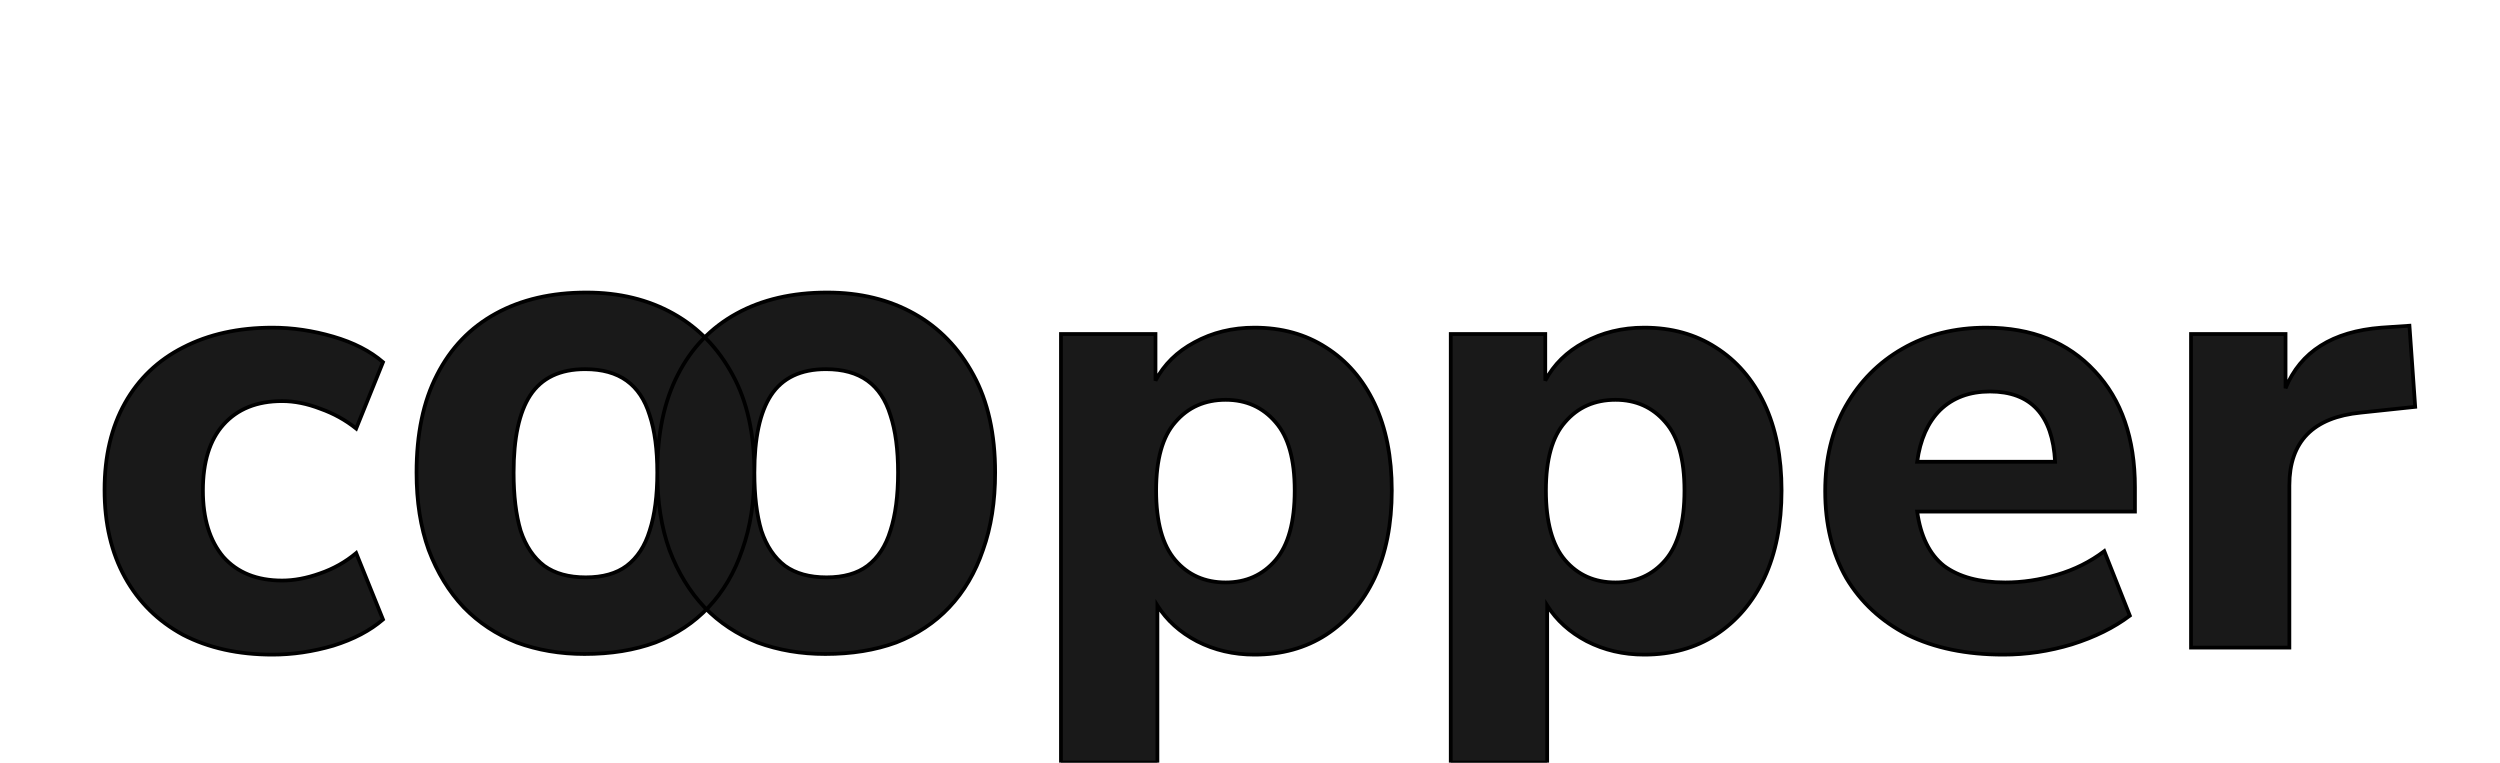 <svg width="1331" height="406" viewBox="0 0 1331 406" fill="none" xmlns="http://www.w3.org/2000/svg">
<path d="M145.084 348.521C126.95 348.521 111.084 345.008 97.484 337.981C84.11 330.728 73.797 320.528 66.543 307.381C59.29 294.235 55.663 278.708 55.663 260.801C55.663 242.895 59.29 227.481 66.543 214.561C73.797 201.641 84.11 191.781 97.484 184.981C111.084 177.955 126.95 174.441 145.084 174.441C155.737 174.441 166.504 176.028 177.384 179.201C188.264 182.375 197.104 186.908 203.904 192.801L189.624 228.161C183.957 223.628 177.61 220.115 170.584 217.621C163.557 214.901 156.757 213.541 150.184 213.541C136.81 213.541 126.384 217.735 118.904 226.121C111.65 234.281 108.024 245.955 108.024 261.141C108.024 276.101 111.65 287.888 118.904 296.501C126.384 304.888 136.81 309.081 150.184 309.081C156.53 309.081 163.217 307.835 170.244 305.341C177.497 302.848 183.957 299.221 189.624 294.461L203.904 329.821C197.104 335.715 188.264 340.361 177.384 343.761C166.504 346.935 155.737 348.521 145.084 348.521ZM401.627 251.621C401.627 267.035 399.473 280.748 395.167 292.761C391.087 304.775 385.08 314.975 377.147 323.361C369.44 331.521 360.033 337.755 348.927 342.061C337.82 346.141 325.24 348.181 311.187 348.181C298.267 348.181 286.253 346.141 275.147 342.061C264.267 337.755 254.86 331.521 246.927 323.361C238.993 314.975 232.76 304.775 228.227 292.761C223.92 280.748 221.767 267.035 221.767 251.621C221.767 230.995 225.393 213.655 232.647 199.601C239.9 185.321 250.327 174.441 263.927 166.961C277.527 159.481 293.62 155.741 312.207 155.741C329.66 155.741 345.073 159.481 358.447 166.961C371.82 174.441 382.36 185.321 390.067 199.601C397.773 213.655 401.627 230.995 401.627 251.621ZM273.447 251.621C273.447 263.861 274.693 274.175 277.187 282.561C279.907 290.721 284.1 296.955 289.767 301.261C295.433 305.341 302.8 307.381 311.867 307.381C320.933 307.381 328.187 305.341 333.627 301.261C339.293 296.955 343.373 290.721 345.867 282.561C348.587 274.175 349.947 263.861 349.947 251.621C349.947 239.381 348.587 229.181 345.867 221.021C343.373 212.861 339.293 206.741 333.627 202.661C327.96 198.581 320.593 196.541 311.527 196.541C298.153 196.541 288.407 201.188 282.287 210.481C276.393 219.548 273.447 233.261 273.447 251.621ZM529.807 251.621C529.807 267.035 527.653 280.748 523.347 292.761C519.267 304.775 513.26 314.975 505.327 323.361C497.62 331.521 488.213 337.755 477.107 342.061C466 346.141 453.42 348.181 439.367 348.181C426.447 348.181 414.433 346.141 403.327 342.061C392.447 337.755 383.04 331.521 375.107 323.361C367.173 314.975 360.94 304.775 356.407 292.761C352.1 280.748 349.947 267.035 349.947 251.621C349.947 230.995 353.573 213.655 360.827 199.601C368.08 185.321 378.507 174.441 392.107 166.961C405.707 159.481 421.8 155.741 440.387 155.741C457.84 155.741 473.253 159.481 486.627 166.961C500 174.441 510.54 185.321 518.247 199.601C525.953 213.655 529.807 230.995 529.807 251.621ZM401.627 251.621C401.627 263.861 402.873 274.175 405.367 282.561C408.087 290.721 412.28 296.955 417.947 301.261C423.613 305.341 430.98 307.381 440.047 307.381C449.113 307.381 456.367 305.341 461.807 301.261C467.473 296.955 471.553 290.721 474.047 282.561C476.767 274.175 478.127 263.861 478.127 251.621C478.127 239.381 476.767 229.181 474.047 221.021C471.553 212.861 467.473 206.741 461.807 202.661C456.14 198.581 448.773 196.541 439.707 196.541C426.333 196.541 416.587 201.188 410.467 210.481C404.573 219.548 401.627 233.261 401.627 251.621ZM564.859 405.981V177.841H615.179V202.661C619.712 194.048 626.625 187.248 635.919 182.261C645.439 177.048 656.092 174.441 667.879 174.441C682.385 174.441 695.079 177.955 705.959 184.981C717.065 192.008 725.679 201.981 731.799 214.901C737.919 227.821 740.979 243.235 740.979 261.141C740.979 279.048 737.919 294.575 731.799 307.721C725.679 320.641 717.065 330.728 705.959 337.981C695.079 345.008 682.385 348.521 667.879 348.521C656.772 348.521 646.572 346.141 637.279 341.381C628.212 336.621 621.185 330.275 616.199 322.341V405.981H564.859ZM652.579 310.101C663.459 310.101 672.299 306.135 679.099 298.201C685.899 290.268 689.299 277.915 689.299 261.141C689.299 244.595 685.899 232.468 679.099 224.761C672.299 216.828 663.459 212.861 652.579 212.861C641.472 212.861 632.519 216.828 625.719 224.761C618.919 232.468 615.519 244.595 615.519 261.141C615.519 277.915 618.919 290.268 625.719 298.201C632.519 306.135 641.472 310.101 652.579 310.101ZM772.378 405.981V177.841H822.698V202.661C827.232 194.048 834.145 187.248 843.438 182.261C852.958 177.048 863.612 174.441 875.398 174.441C889.905 174.441 902.598 177.955 913.478 184.981C924.585 192.008 933.198 201.981 939.318 214.901C945.438 227.821 948.498 243.235 948.498 261.141C948.498 279.048 945.438 294.575 939.318 307.721C933.198 320.641 924.585 330.728 913.478 337.981C902.598 345.008 889.905 348.521 875.398 348.521C864.292 348.521 854.092 346.141 844.798 341.381C835.732 336.621 828.705 330.275 823.718 322.341V405.981H772.378ZM860.098 310.101C870.978 310.101 879.818 306.135 886.618 298.201C893.418 290.268 896.818 277.915 896.818 261.141C896.818 244.595 893.418 232.468 886.618 224.761C879.818 216.828 870.978 212.861 860.098 212.861C848.992 212.861 840.038 216.828 833.238 224.761C826.438 232.468 823.038 244.595 823.038 261.141C823.038 277.915 826.438 290.268 833.238 298.201C840.038 306.135 848.992 310.101 860.098 310.101ZM1066.6 348.521C1046.88 348.521 1029.88 345.008 1015.6 337.981C1001.54 330.728 990.664 320.641 982.958 307.721C975.478 294.575 971.738 279.161 971.738 261.481C971.738 244.255 975.364 229.181 982.618 216.261C990.098 203.115 1000.18 192.915 1012.88 185.661C1025.8 178.181 1040.64 174.441 1057.42 174.441C1081.67 174.441 1100.94 182.148 1115.22 197.561C1129.5 212.748 1136.64 233.375 1136.64 259.441V272.361H1020.7C1022.51 285.508 1027.27 295.141 1034.98 301.261C1042.91 307.155 1053.79 310.101 1067.62 310.101C1076.68 310.101 1085.86 308.741 1095.16 306.021C1104.45 303.301 1112.84 299.108 1120.32 293.441L1133.92 327.781C1125.53 334.128 1115.22 339.228 1102.98 343.081C1090.96 346.708 1078.84 348.521 1066.6 348.521ZM1059.46 208.441C1048.58 208.441 1039.74 211.728 1032.94 218.301C1026.36 224.875 1022.28 234.055 1020.7 245.841H1094.14C1092.78 220.908 1081.22 208.441 1059.46 208.441ZM1166.5 344.781V177.841H1216.82V206.741C1224.75 187.248 1241.75 176.481 1267.82 174.441L1282.78 173.421L1285.84 216.601L1256.94 219.661C1231.55 222.155 1218.86 235.075 1218.86 258.421V344.781H1166.5Z" fill="#191919"/>
<path d="M97.484 337.981L97.007 338.86L97.016 338.865L97.025 338.87L97.484 337.981ZM66.543 307.381L65.668 307.864L65.668 307.864L66.543 307.381ZM66.543 214.561L65.671 214.072L65.671 214.072L66.543 214.561ZM97.484 184.981L97.937 185.873L97.942 185.87L97.484 184.981ZM177.384 179.201L177.104 180.161L177.104 180.161L177.384 179.201ZM203.904 192.801L204.831 193.176L205.098 192.513L204.558 192.046L203.904 192.801ZM189.624 228.161L188.999 228.942L190.048 229.781L190.551 228.536L189.624 228.161ZM170.584 217.621L170.223 218.554L170.236 218.559L170.249 218.564L170.584 217.621ZM118.904 226.121L118.157 225.456L118.156 225.457L118.904 226.121ZM118.904 296.501L118.139 297.145L118.148 297.156L118.157 297.167L118.904 296.501ZM170.244 305.341L169.918 304.396L169.909 304.399L170.244 305.341ZM189.624 294.461L190.551 294.087L190.035 292.81L188.98 293.696L189.624 294.461ZM203.904 329.821L204.558 330.577L205.098 330.109L204.831 329.447L203.904 329.821ZM177.384 343.761L177.664 344.721L177.673 344.719L177.682 344.716L177.384 343.761ZM145.084 347.521C127.081 347.521 111.377 344.034 97.942 337.093L97.025 338.87C110.79 345.982 126.82 349.521 145.084 349.521V347.521ZM97.96 337.102C84.753 329.939 74.579 319.875 67.419 306.898L65.668 307.864C73.015 321.181 83.468 331.517 97.007 338.86L97.96 337.102ZM67.419 306.898C60.262 293.926 56.663 278.571 56.663 260.801H54.663C54.663 278.844 58.319 294.544 65.668 307.864L67.419 306.898ZM56.663 260.801C56.663 243.03 60.262 227.793 67.415 215.051L65.671 214.072C58.318 227.169 54.663 242.759 54.663 260.801H56.663ZM67.415 215.051C74.571 202.305 84.737 192.584 97.937 185.873L97.03 184.09C83.483 190.978 73.023 200.977 65.671 214.072L67.415 215.051ZM97.942 185.87C111.377 178.929 127.081 175.441 145.084 175.441V173.441C126.82 173.441 110.79 176.98 97.025 184.093L97.942 185.87ZM145.084 175.441C155.636 175.441 166.309 177.013 177.104 180.161L177.664 178.241C166.698 175.043 155.837 173.441 145.084 173.441V175.441ZM177.104 180.161C187.88 183.304 196.582 187.779 203.249 193.557L204.558 192.046C197.625 186.037 188.647 181.445 177.664 178.241L177.104 180.161ZM202.976 192.427L188.696 227.787L190.551 228.536L204.831 193.176L202.976 192.427ZM190.248 227.38C184.492 222.775 178.047 219.208 170.918 216.679L170.249 218.564C177.174 221.021 183.422 224.48 188.999 228.942L190.248 227.38ZM170.945 216.689C163.819 213.931 156.897 212.541 150.184 212.541V214.541C156.617 214.541 163.294 215.872 170.223 218.554L170.945 216.689ZM150.184 212.541C136.584 212.541 125.863 216.816 118.157 225.456L119.65 226.787C126.904 218.653 137.036 214.541 150.184 214.541V212.541ZM118.156 225.457C110.686 233.861 107.024 245.805 107.024 261.141H109.024C109.024 246.104 112.614 234.702 119.651 226.786L118.156 225.457ZM107.024 261.141C107.024 276.259 110.69 288.3 118.139 297.145L119.668 295.857C112.611 287.476 109.024 275.944 109.024 261.141H107.024ZM118.157 297.167C125.863 305.807 136.584 310.081 150.184 310.081V308.081C137.036 308.081 126.904 303.969 119.65 295.836L118.157 297.167ZM150.184 310.081C156.662 310.081 163.462 308.809 170.578 306.284L169.909 304.399C162.971 306.861 156.398 308.081 150.184 308.081V310.081ZM170.569 306.287C177.934 303.755 184.503 300.069 190.267 295.227L188.98 293.696C183.411 298.374 177.06 301.941 169.918 304.396L170.569 306.287ZM188.696 294.836L202.976 330.196L204.831 329.447L190.551 294.087L188.696 294.836ZM203.249 329.066C196.576 334.848 187.868 339.437 177.085 342.807L177.682 344.716C188.659 341.285 197.631 336.581 204.558 330.577L203.249 329.066ZM177.104 342.801C166.309 345.95 155.636 347.521 145.084 347.521V349.521C155.837 349.521 166.698 347.919 177.664 344.721L177.104 342.801ZM395.167 292.761L394.225 292.424L394.223 292.432L394.22 292.44L395.167 292.761ZM377.147 323.361L376.42 322.674L376.42 322.675L377.147 323.361ZM348.927 342.061L349.272 343L349.28 342.997L349.288 342.994L348.927 342.061ZM275.147 342.061L274.779 342.991L274.79 342.996L274.802 343L275.147 342.061ZM246.927 323.361L246.2 324.049L246.21 324.058L246.927 323.361ZM228.227 292.761L227.285 293.099L227.288 293.107L227.291 293.114L228.227 292.761ZM232.647 199.601L233.535 200.06L233.538 200.054L232.647 199.601ZM263.927 166.961L264.409 167.837L264.409 167.837L263.927 166.961ZM358.447 166.961L357.959 167.834L357.959 167.834L358.447 166.961ZM390.067 199.601L389.187 200.076L389.19 200.082L390.067 199.601ZM277.187 282.561L276.228 282.846L276.233 282.862L276.238 282.877L277.187 282.561ZM289.767 301.261L289.162 302.057L289.172 302.065L289.182 302.073L289.767 301.261ZM333.627 301.261L334.227 302.061L334.232 302.057L333.627 301.261ZM345.867 282.561L344.916 282.253L344.913 282.261L344.91 282.269L345.867 282.561ZM345.867 221.021L344.91 221.313L344.914 221.326L344.918 221.337L345.867 221.021ZM333.627 202.661L334.211 201.85L333.627 202.661ZM282.287 210.481L281.452 209.931L281.448 209.936L282.287 210.481ZM523.347 292.761L522.405 292.424L522.403 292.432L522.4 292.44L523.347 292.761ZM505.327 323.361L504.6 322.674L504.6 322.675L505.327 323.361ZM477.107 342.061L477.452 343L477.46 342.997L477.468 342.994L477.107 342.061ZM403.327 342.061L402.959 342.991L402.97 342.996L402.982 343L403.327 342.061ZM375.107 323.361L374.38 324.049L374.39 324.058L375.107 323.361ZM356.407 292.761L355.465 293.099L355.468 293.107L355.471 293.114L356.407 292.761ZM360.827 199.601L361.715 200.06L361.718 200.054L360.827 199.601ZM392.107 166.961L392.589 167.837L392.589 167.837L392.107 166.961ZM486.627 166.961L486.139 167.834L486.139 167.834L486.627 166.961ZM518.247 199.601L517.367 200.076L517.37 200.082L518.247 199.601ZM405.367 282.561L404.408 282.846L404.413 282.862L404.418 282.877L405.367 282.561ZM417.947 301.261L417.342 302.057L417.352 302.065L417.363 302.073L417.947 301.261ZM461.807 301.261L462.407 302.061L462.412 302.057L461.807 301.261ZM474.047 282.561L473.096 282.253L473.093 282.261L473.09 282.269L474.047 282.561ZM474.047 221.021L473.09 221.313L473.094 221.326L473.098 221.337L474.047 221.021ZM461.807 202.661L462.391 201.85L462.391 201.85L461.807 202.661ZM410.467 210.481L409.632 209.931L409.628 209.936L410.467 210.481ZM400.627 251.621C400.627 266.943 398.486 280.539 394.225 292.424L396.108 293.099C400.461 280.957 402.627 267.126 402.627 251.621H400.627ZM394.22 292.44C390.182 304.33 384.245 314.402 376.42 322.674L377.873 324.048C385.915 315.547 391.992 305.219 396.114 293.083L394.22 292.44ZM376.42 322.675C368.821 330.72 359.542 336.873 348.565 341.129L349.288 342.994C360.525 338.637 370.059 332.323 377.874 324.048L376.42 322.675ZM348.582 341.123C337.604 345.155 325.144 347.181 311.187 347.181V349.181C325.336 349.181 338.036 347.127 349.272 343L348.582 341.123ZM311.187 347.181C298.374 347.181 286.478 345.158 275.492 341.123L274.802 343C286.029 347.124 298.16 349.181 311.187 349.181V347.181ZM275.515 341.131C264.763 336.875 255.476 330.72 247.644 322.664L246.21 324.058C254.245 332.323 263.771 338.634 274.779 342.991L275.515 341.131ZM247.653 322.674C239.821 314.394 233.654 304.311 229.162 292.408L227.291 293.114C231.866 305.238 238.166 315.555 246.2 324.048L247.653 322.674ZM229.168 292.424C224.907 280.539 222.767 266.943 222.767 251.621H220.767C220.767 267.126 222.933 280.957 227.285 293.099L229.168 292.424ZM222.767 251.621C222.767 231.107 226.374 213.935 233.535 200.06L231.758 199.143C224.413 213.374 220.767 230.882 220.767 251.621H222.767ZM233.538 200.054C240.704 185.947 250.991 175.217 264.409 167.837L263.445 166.085C249.663 173.665 239.096 184.695 231.755 199.148L233.538 200.054ZM264.409 167.837C277.834 160.453 293.755 156.741 312.207 156.741V154.741C293.485 154.741 277.219 158.509 263.445 166.085L264.409 167.837ZM312.207 156.741C329.513 156.741 344.754 160.448 357.959 167.834L358.935 166.088C345.393 158.514 329.807 154.741 312.207 154.741V156.741ZM357.959 167.834C371.156 175.216 381.565 185.953 389.187 200.076L390.947 199.126C383.156 184.69 372.484 173.667 358.935 166.088L357.959 167.834ZM389.19 200.082C396.796 213.952 400.627 231.116 400.627 251.621H402.627C402.627 230.873 398.751 213.357 390.944 199.12L389.19 200.082ZM272.447 251.621C272.447 263.922 273.699 274.338 276.228 282.846L278.145 282.276C275.688 274.011 274.447 263.8 274.447 251.621H272.447ZM276.238 282.877C279.008 291.188 283.304 297.606 289.162 302.057L290.372 300.465C284.896 296.304 280.805 290.255 278.135 282.245L276.238 282.877ZM289.182 302.073C295.064 306.307 302.653 308.381 311.867 308.381V306.381C302.947 306.381 295.803 304.375 290.351 300.45L289.182 302.073ZM311.867 308.381C321.078 308.381 328.564 306.308 334.227 302.061L333.027 300.461C327.81 304.374 320.789 306.381 311.867 306.381V308.381ZM334.232 302.057C340.097 297.6 344.281 291.173 346.823 282.853L344.91 282.269C342.466 290.269 338.49 296.309 333.022 300.465L334.232 302.057ZM346.818 282.87C349.58 274.353 350.947 263.928 350.947 251.621H348.947C348.947 263.794 347.593 273.996 344.916 282.253L346.818 282.87ZM350.947 251.621C350.947 239.315 349.581 229 346.815 220.705L344.918 221.337C347.593 229.362 348.947 239.447 348.947 251.621H350.947ZM346.823 220.729C344.28 212.407 340.092 206.084 334.211 201.85L333.042 203.473C338.495 207.399 342.466 213.315 344.91 221.313L346.823 220.729ZM334.211 201.85C328.33 197.615 320.741 195.541 311.527 195.541V197.541C320.446 197.541 327.591 199.547 333.042 203.473L334.211 201.85ZM311.527 195.541C297.895 195.541 287.796 200.297 281.452 209.931L283.122 211.031C289.018 202.078 298.412 197.541 311.527 197.541V195.541ZM281.448 209.936C275.399 219.243 272.447 233.188 272.447 251.621H274.447C274.447 233.335 277.388 219.853 283.125 211.026L281.448 209.936ZM528.807 251.621C528.807 266.943 526.666 280.539 522.405 292.424L524.288 293.099C528.641 280.957 530.807 267.126 530.807 251.621H528.807ZM522.4 292.44C518.362 304.33 512.425 314.402 504.6 322.674L506.053 324.048C514.095 315.547 520.172 305.219 524.294 293.083L522.4 292.44ZM504.6 322.675C497.001 330.72 487.722 336.873 476.745 341.129L477.468 342.994C488.705 338.637 498.239 332.323 506.054 324.048L504.6 322.675ZM476.762 341.123C465.784 345.155 453.324 347.181 439.367 347.181V349.181C453.516 349.181 466.216 347.127 477.452 343L476.762 341.123ZM439.367 347.181C426.554 347.181 414.658 345.158 403.672 341.123L402.982 343C414.209 347.124 426.34 349.181 439.367 349.181V347.181ZM403.695 341.131C392.943 336.875 383.656 330.72 375.824 322.664L374.39 324.058C382.425 332.323 391.951 338.634 402.959 342.991L403.695 341.131ZM375.833 322.674C368.001 314.394 361.834 304.311 357.342 292.408L355.471 293.114C360.046 305.238 366.346 315.555 374.38 324.048L375.833 322.674ZM357.348 292.424C353.087 280.539 350.947 266.943 350.947 251.621H348.947C348.947 267.126 351.113 280.957 355.465 293.099L357.348 292.424ZM350.947 251.621C350.947 231.107 354.554 213.935 361.715 200.06L359.938 199.143C352.593 213.374 348.947 230.882 348.947 251.621H350.947ZM361.718 200.054C368.884 185.947 379.171 175.217 392.589 167.837L391.625 166.085C377.843 173.665 367.276 184.695 359.935 199.148L361.718 200.054ZM392.589 167.837C406.014 160.453 421.935 156.741 440.387 156.741V154.741C421.665 154.741 405.399 158.509 391.625 166.085L392.589 167.837ZM440.387 156.741C457.693 156.741 472.934 160.448 486.139 167.834L487.115 166.088C473.573 158.514 457.987 154.741 440.387 154.741V156.741ZM486.139 167.834C499.336 175.216 509.745 185.953 517.367 200.076L519.127 199.126C511.336 184.69 500.664 173.667 487.115 166.088L486.139 167.834ZM517.37 200.082C524.976 213.952 528.807 231.116 528.807 251.621H530.807C530.807 230.873 526.931 213.357 519.124 199.12L517.37 200.082ZM400.627 251.621C400.627 263.922 401.879 274.338 404.408 282.846L406.325 282.276C403.868 274.011 402.627 263.8 402.627 251.621H400.627ZM404.418 282.877C407.188 291.188 411.484 297.606 417.342 302.057L418.552 300.465C413.076 296.304 408.985 290.255 406.315 282.245L404.418 282.877ZM417.363 302.073C423.244 306.307 430.833 308.381 440.047 308.381V306.381C431.127 306.381 423.983 304.375 418.531 300.45L417.363 302.073ZM440.047 308.381C449.258 308.381 456.744 306.308 462.407 302.061L461.207 300.461C455.99 304.374 448.969 306.381 440.047 306.381V308.381ZM462.412 302.057C468.277 297.6 472.461 291.173 475.003 282.853L473.09 282.269C470.646 290.269 466.67 296.309 461.202 300.465L462.412 302.057ZM474.998 282.87C477.76 274.353 479.127 263.928 479.127 251.621H477.127C477.127 263.794 475.773 273.996 473.096 282.253L474.998 282.87ZM479.127 251.621C479.127 239.315 477.761 229 474.996 220.705L473.098 221.337C475.773 229.362 477.127 239.447 477.127 251.621H479.127ZM475.003 220.729C472.46 212.407 468.272 206.084 462.391 201.85L461.223 203.473C466.675 207.399 470.646 213.315 473.09 221.313L475.003 220.729ZM462.391 201.85C456.51 197.615 448.921 195.541 439.707 195.541V197.541C448.626 197.541 455.771 199.547 461.223 203.473L462.391 201.85ZM439.707 195.541C426.075 195.541 415.976 200.297 409.632 209.931L411.302 211.031C417.198 202.078 426.592 197.541 439.707 197.541V195.541ZM409.628 209.936C403.579 219.243 400.627 233.188 400.627 251.621H402.627C402.627 233.335 405.568 219.853 411.305 211.026L409.628 209.936ZM564.859 405.981H563.859V406.981H564.859V405.981ZM564.859 177.841V176.841H563.859V177.841H564.859ZM615.179 177.841H616.179V176.841H615.179V177.841ZM615.179 202.661H614.179L616.064 203.127L615.179 202.661ZM635.919 182.261L636.392 183.142L636.399 183.138L635.919 182.261ZM705.959 184.981L705.416 185.821L705.424 185.826L705.959 184.981ZM731.799 214.901L732.702 214.473L732.702 214.473L731.799 214.901ZM731.799 307.721L732.702 308.149L732.705 308.143L731.799 307.721ZM705.959 337.981L706.501 338.821L706.505 338.819L705.959 337.981ZM637.279 341.381L636.814 342.267L636.823 342.271L637.279 341.381ZM616.199 322.341L617.045 321.809L615.199 318.871V322.341H616.199ZM616.199 405.981V406.981H617.199V405.981H616.199ZM679.099 298.201L678.339 297.55L678.339 297.55L679.099 298.201ZM679.099 224.761L678.339 225.412L678.344 225.417L678.349 225.423L679.099 224.761ZM625.719 224.761L626.469 225.423L626.473 225.417L626.478 225.412L625.719 224.761ZM625.719 298.201L626.478 297.55L626.478 297.55L625.719 298.201ZM565.859 405.981V177.841H563.859V405.981H565.859ZM564.859 178.841H615.179V176.841H564.859V178.841ZM614.179 177.841V202.661H616.179V177.841H614.179ZM616.064 203.127C620.496 194.705 627.258 188.043 636.391 183.142L635.446 181.38C625.992 186.453 618.928 193.391 614.294 202.195L616.064 203.127ZM636.399 183.138C645.759 178.012 656.245 175.441 667.879 175.441V173.441C655.939 173.441 645.118 176.083 635.438 181.384L636.399 183.138ZM667.879 175.441C682.217 175.441 694.717 178.911 705.416 185.821L706.501 184.141C695.441 176.998 682.554 173.441 667.879 173.441V175.441ZM705.424 185.826C716.357 192.743 724.849 202.565 730.895 215.329L732.702 214.473C726.509 201.398 717.774 191.273 706.493 184.136L705.424 185.826ZM730.895 215.329C736.938 228.086 739.979 243.346 739.979 261.141H741.979C741.979 243.123 738.9 227.556 732.702 214.473L730.895 215.329ZM739.979 261.141C739.979 278.936 736.938 294.312 730.892 307.299L732.705 308.143C738.899 294.837 741.979 279.16 741.979 261.141H739.979ZM730.895 307.293C724.848 320.06 716.352 329.999 705.412 337.144L706.505 338.819C717.779 331.456 726.51 321.223 732.702 308.149L730.895 307.293ZM705.416 337.141C694.717 344.051 682.217 347.521 667.879 347.521V349.521C682.554 349.521 695.441 345.965 706.501 338.821L705.416 337.141ZM667.879 347.521C656.92 347.521 646.878 345.174 637.735 340.491L636.823 342.271C646.266 347.108 656.624 349.521 667.879 349.521V347.521ZM637.744 340.496C628.818 335.81 621.93 329.579 617.045 321.809L615.352 322.873C620.441 330.97 627.606 337.432 636.814 342.267L637.744 340.496ZM615.199 322.341V405.981H617.199V322.341H615.199ZM616.199 404.981H564.859V406.981H616.199V404.981ZM652.579 311.101C663.737 311.101 672.859 307.017 679.858 298.852L678.339 297.55C671.738 305.252 663.181 309.101 652.579 309.101V311.101ZM679.858 298.852C686.883 290.656 690.299 278.017 690.299 261.141H688.299C688.299 277.812 684.914 289.88 678.339 297.55L679.858 298.852ZM690.299 261.141C690.299 244.491 686.883 232.072 679.849 224.1L678.349 225.423C684.914 232.864 688.299 244.698 688.299 261.141H690.299ZM679.858 224.11C672.859 215.945 663.737 211.861 652.579 211.861V213.861C663.181 213.861 671.738 217.711 678.339 225.412L679.858 224.11ZM652.579 211.861C641.201 211.861 631.963 215.94 624.959 224.11L626.478 225.412C633.075 217.716 641.743 213.861 652.579 213.861V211.861ZM624.969 224.1C617.934 232.072 614.519 244.491 614.519 261.141H616.519C616.519 244.698 619.903 232.864 626.469 225.423L624.969 224.1ZM614.519 261.141C614.519 278.017 617.934 290.656 624.959 298.852L626.478 297.55C619.903 289.88 616.519 277.812 616.519 261.141H614.519ZM624.959 298.852C631.963 307.022 641.201 311.101 652.579 311.101V309.101C641.743 309.101 633.075 305.247 626.478 297.55L624.959 298.852ZM772.378 405.981H771.378V406.981H772.378V405.981ZM772.378 177.841V176.841H771.378V177.841H772.378ZM822.698 177.841H823.698V176.841H822.698V177.841ZM822.698 202.661H821.698L823.583 203.127L822.698 202.661ZM843.438 182.261L843.911 183.142L843.919 183.138L843.438 182.261ZM913.478 184.981L912.936 185.821L912.944 185.826L913.478 184.981ZM939.318 214.901L940.222 214.473L940.222 214.473L939.318 214.901ZM939.318 307.721L940.222 308.149L940.225 308.143L939.318 307.721ZM913.478 337.981L914.021 338.821L914.025 338.819L913.478 337.981ZM844.798 341.381L844.333 342.267L844.342 342.271L844.798 341.381ZM823.718 322.341L824.565 321.809L822.718 318.871V322.341H823.718ZM823.718 405.981V406.981H824.718V405.981H823.718ZM886.618 298.201L885.859 297.55L885.859 297.55L886.618 298.201ZM886.618 224.761L885.859 225.412L885.864 225.417L885.868 225.423L886.618 224.761ZM833.238 224.761L833.988 225.423L833.993 225.417L833.997 225.412L833.238 224.761ZM833.238 298.201L833.997 297.55L833.997 297.55L833.238 298.201ZM773.378 405.981V177.841H771.378V405.981H773.378ZM772.378 178.841H822.698V176.841H772.378V178.841ZM821.698 177.841V202.661H823.698V177.841H821.698ZM823.583 203.127C828.016 194.705 834.778 188.043 843.911 183.142L842.965 181.38C833.512 186.453 826.447 193.391 821.813 202.195L823.583 203.127ZM843.919 183.138C853.279 178.012 863.765 175.441 875.398 175.441V173.441C863.458 173.441 852.638 176.083 842.958 181.384L843.919 183.138ZM875.398 175.441C889.736 175.441 902.236 178.911 912.936 185.821L914.021 184.141C902.96 176.998 890.073 173.441 875.398 173.441V175.441ZM912.944 185.826C923.876 192.743 932.368 202.565 938.414 215.329L940.222 214.473C934.028 201.398 925.294 191.273 914.013 184.136L912.944 185.826ZM938.414 215.329C944.457 228.086 947.498 243.346 947.498 261.141H949.498C949.498 243.123 946.419 227.556 940.222 214.473L938.414 215.329ZM947.498 261.141C947.498 278.936 944.457 294.312 938.412 307.299L940.225 308.143C946.419 294.837 949.498 279.16 949.498 261.141H947.498ZM938.414 307.293C932.367 320.06 923.872 329.999 912.931 337.144L914.025 338.819C925.298 331.456 934.029 321.223 940.222 308.149L938.414 307.293ZM912.936 337.141C902.236 344.051 889.736 347.521 875.398 347.521V349.521C890.073 349.521 902.96 345.965 914.021 338.821L912.936 337.141ZM875.398 347.521C864.44 347.521 854.397 345.174 845.254 340.491L844.342 342.271C853.786 347.108 864.143 349.521 875.398 349.521V347.521ZM845.263 340.496C836.338 335.81 829.449 329.579 824.565 321.809L822.872 322.873C827.961 330.97 835.125 337.432 844.333 342.267L845.263 340.496ZM822.718 322.341V405.981H824.718V322.341H822.718ZM823.718 404.981H772.378V406.981H823.718V404.981ZM860.098 311.101C871.256 311.101 880.379 307.017 887.377 298.852L885.859 297.55C879.258 305.252 870.7 309.101 860.098 309.101V311.101ZM887.377 298.852C894.403 290.656 897.818 278.017 897.818 261.141H895.818C895.818 277.812 892.434 289.88 885.859 297.55L887.377 298.852ZM897.818 261.141C897.818 244.491 894.403 232.072 887.368 224.1L885.868 225.423C892.434 232.864 895.818 244.698 895.818 261.141H897.818ZM887.377 224.11C880.379 215.945 871.256 211.861 860.098 211.861V213.861C870.7 213.861 879.258 217.711 885.859 225.412L887.377 224.11ZM860.098 211.861C848.721 211.861 839.482 215.94 832.479 224.11L833.997 225.412C840.594 217.716 849.263 213.861 860.098 213.861V211.861ZM832.488 224.1C825.454 232.072 822.038 244.491 822.038 261.141H824.038C824.038 244.698 827.423 232.864 833.988 225.423L832.488 224.1ZM822.038 261.141C822.038 278.017 825.454 290.656 832.479 298.852L833.997 297.55C827.423 289.88 824.038 277.812 824.038 261.141H822.038ZM832.479 298.852C839.482 307.022 848.721 311.101 860.098 311.101V309.101C849.263 309.101 840.594 305.247 833.997 297.55L832.479 298.852ZM1015.6 337.981L1015.14 338.87L1015.15 338.874L1015.16 338.879L1015.6 337.981ZM982.958 307.721L982.089 308.216L982.094 308.225L982.099 308.234L982.958 307.721ZM982.618 216.261L981.749 215.767L981.746 215.772L982.618 216.261ZM1012.88 185.661L1013.37 186.529L1013.38 186.527L1012.88 185.661ZM1115.22 197.561L1114.48 198.241L1114.49 198.246L1115.22 197.561ZM1136.64 272.361V273.361H1137.64V272.361H1136.64ZM1020.7 272.361V271.361H1019.55L1019.71 272.498L1020.7 272.361ZM1034.98 301.261L1034.36 302.044L1034.37 302.054L1034.38 302.064L1034.98 301.261ZM1095.16 306.021L1094.88 305.062L1094.88 305.062L1095.16 306.021ZM1120.32 293.441L1121.25 293.073L1120.76 291.849L1119.71 292.644L1120.32 293.441ZM1133.92 327.781L1134.52 328.579L1135.13 328.12L1134.85 327.413L1133.92 327.781ZM1102.98 343.081L1103.27 344.039L1103.28 344.035L1102.98 343.081ZM1032.94 218.301L1032.24 217.582L1032.24 217.588L1032.23 217.594L1032.94 218.301ZM1020.7 245.841L1019.71 245.708L1019.55 246.841H1020.7V245.841ZM1094.14 245.841V246.841H1095.19L1095.14 245.787L1094.14 245.841ZM1066.6 347.521C1047 347.521 1030.15 344.029 1016.04 337.084L1015.16 338.879C1029.6 345.987 1046.76 349.521 1066.6 349.521V347.521ZM1016.06 337.093C1002.16 329.92 991.423 319.96 983.817 307.209L982.099 308.234C989.906 321.322 1000.93 331.536 1015.14 338.87L1016.06 337.093ZM983.827 307.227C976.446 294.254 972.738 279.017 972.738 261.481H970.738C970.738 279.305 974.509 294.895 982.089 308.216L983.827 307.227ZM972.738 261.481C972.738 244.398 976.333 229.499 983.49 216.751L981.746 215.772C974.396 228.864 970.738 244.111 970.738 261.481H972.738ZM983.487 216.756C990.881 203.759 1000.84 193.691 1013.37 186.529L1012.38 184.793C999.527 192.138 989.314 202.47 981.749 215.767L983.487 216.756ZM1013.38 186.527C1026.13 179.145 1040.8 175.441 1057.42 175.441V173.441C1040.49 173.441 1025.47 177.217 1012.38 184.796L1013.38 186.527ZM1057.42 175.441C1081.44 175.441 1100.42 183.064 1114.48 198.241L1115.95 196.882C1101.45 181.232 1081.9 173.441 1057.42 173.441V175.441ZM1114.49 198.246C1128.55 213.204 1135.64 233.562 1135.64 259.441H1137.64C1137.64 233.187 1130.44 212.292 1115.95 196.876L1114.49 198.246ZM1135.64 259.441V272.361H1137.64V259.441H1135.64ZM1136.64 271.361H1020.7V273.361H1136.64V271.361ZM1019.71 272.498C1021.54 285.809 1026.39 295.715 1034.36 302.044L1035.6 300.478C1028.16 294.567 1023.48 285.207 1021.69 272.225L1019.71 272.498ZM1034.38 302.064C1042.54 308.128 1053.66 311.101 1067.62 311.101V309.101C1053.92 309.101 1043.28 306.182 1035.57 300.459L1034.38 302.064ZM1067.62 311.101C1076.79 311.101 1086.06 309.726 1095.44 306.981L1094.88 305.062C1085.67 307.757 1076.58 309.101 1067.62 309.101V311.101ZM1095.44 306.981C1104.84 304.228 1113.34 299.981 1120.92 294.238L1119.71 292.644C1112.33 298.235 1104.06 302.375 1094.88 305.062L1095.44 306.981ZM1119.39 293.809L1132.99 328.149L1134.85 327.413L1121.25 293.073L1119.39 293.809ZM1133.31 326.984C1125.04 333.248 1114.83 338.301 1102.68 342.127L1103.28 344.035C1115.6 340.155 1126.03 335.008 1134.52 328.579L1133.31 326.984ZM1102.69 342.124C1090.77 345.723 1078.74 347.521 1066.6 347.521V349.521C1078.94 349.521 1091.16 347.693 1103.27 344.039L1102.69 342.124ZM1059.46 207.441C1048.36 207.441 1039.26 210.801 1032.24 217.582L1033.63 219.02C1040.22 212.654 1048.8 209.441 1059.46 209.441V207.441ZM1032.23 217.594C1025.46 224.361 1021.31 233.765 1019.71 245.708L1021.69 245.975C1023.25 234.344 1027.27 225.388 1033.64 219.008L1032.23 217.594ZM1020.7 246.841H1094.14V244.841H1020.7V246.841ZM1095.14 245.787C1094.45 233.193 1091.18 223.58 1085.18 217.111C1079.16 210.62 1070.53 207.441 1059.46 207.441V209.441C1070.14 209.441 1078.17 212.496 1083.71 218.471C1089.28 224.469 1092.47 233.556 1093.14 245.896L1095.14 245.787ZM1166.5 344.781H1165.5V345.781H1166.5V344.781ZM1166.5 177.841V176.841H1165.5V177.841H1166.5ZM1216.82 177.841H1217.82V176.841H1216.82V177.841ZM1216.82 206.741H1215.82L1217.75 207.118L1216.82 206.741ZM1267.82 174.441L1267.75 173.444L1267.74 173.444L1267.82 174.441ZM1282.78 173.421L1283.78 173.351L1283.71 172.356L1282.71 172.424L1282.78 173.421ZM1285.84 216.601L1285.94 217.596L1286.91 217.494L1286.84 216.531L1285.84 216.601ZM1256.94 219.661L1257.04 220.656L1257.04 220.656L1256.94 219.661ZM1218.86 344.781V345.781H1219.86V344.781H1218.86ZM1167.5 344.781V177.841H1165.5V344.781H1167.5ZM1166.5 178.841H1216.82V176.841H1166.5V178.841ZM1215.82 177.841V206.741H1217.82V177.841H1215.82ZM1217.75 207.118C1225.5 188.067 1242.1 177.457 1267.9 175.438L1267.74 173.444C1241.41 175.505 1224.01 186.429 1215.89 206.364L1217.75 207.118ZM1267.89 175.439L1282.85 174.419L1282.71 172.424L1267.75 173.444L1267.89 175.439ZM1281.78 173.492L1284.84 216.672L1286.84 216.531L1283.78 173.351L1281.78 173.492ZM1285.73 215.607L1256.83 218.667L1257.04 220.656L1285.94 217.596L1285.73 215.607ZM1256.84 218.666C1244.01 219.926 1234.23 223.836 1227.67 230.52C1221.09 237.217 1217.86 246.565 1217.86 258.421H1219.86C1219.86 246.931 1222.98 238.145 1229.09 231.922C1235.22 225.686 1244.48 221.889 1257.04 220.656L1256.84 218.666ZM1217.86 258.421V344.781H1219.86V258.421H1217.86ZM1218.86 343.781H1166.5V345.781H1218.86V343.781Z" fill="black"/>
</svg>
